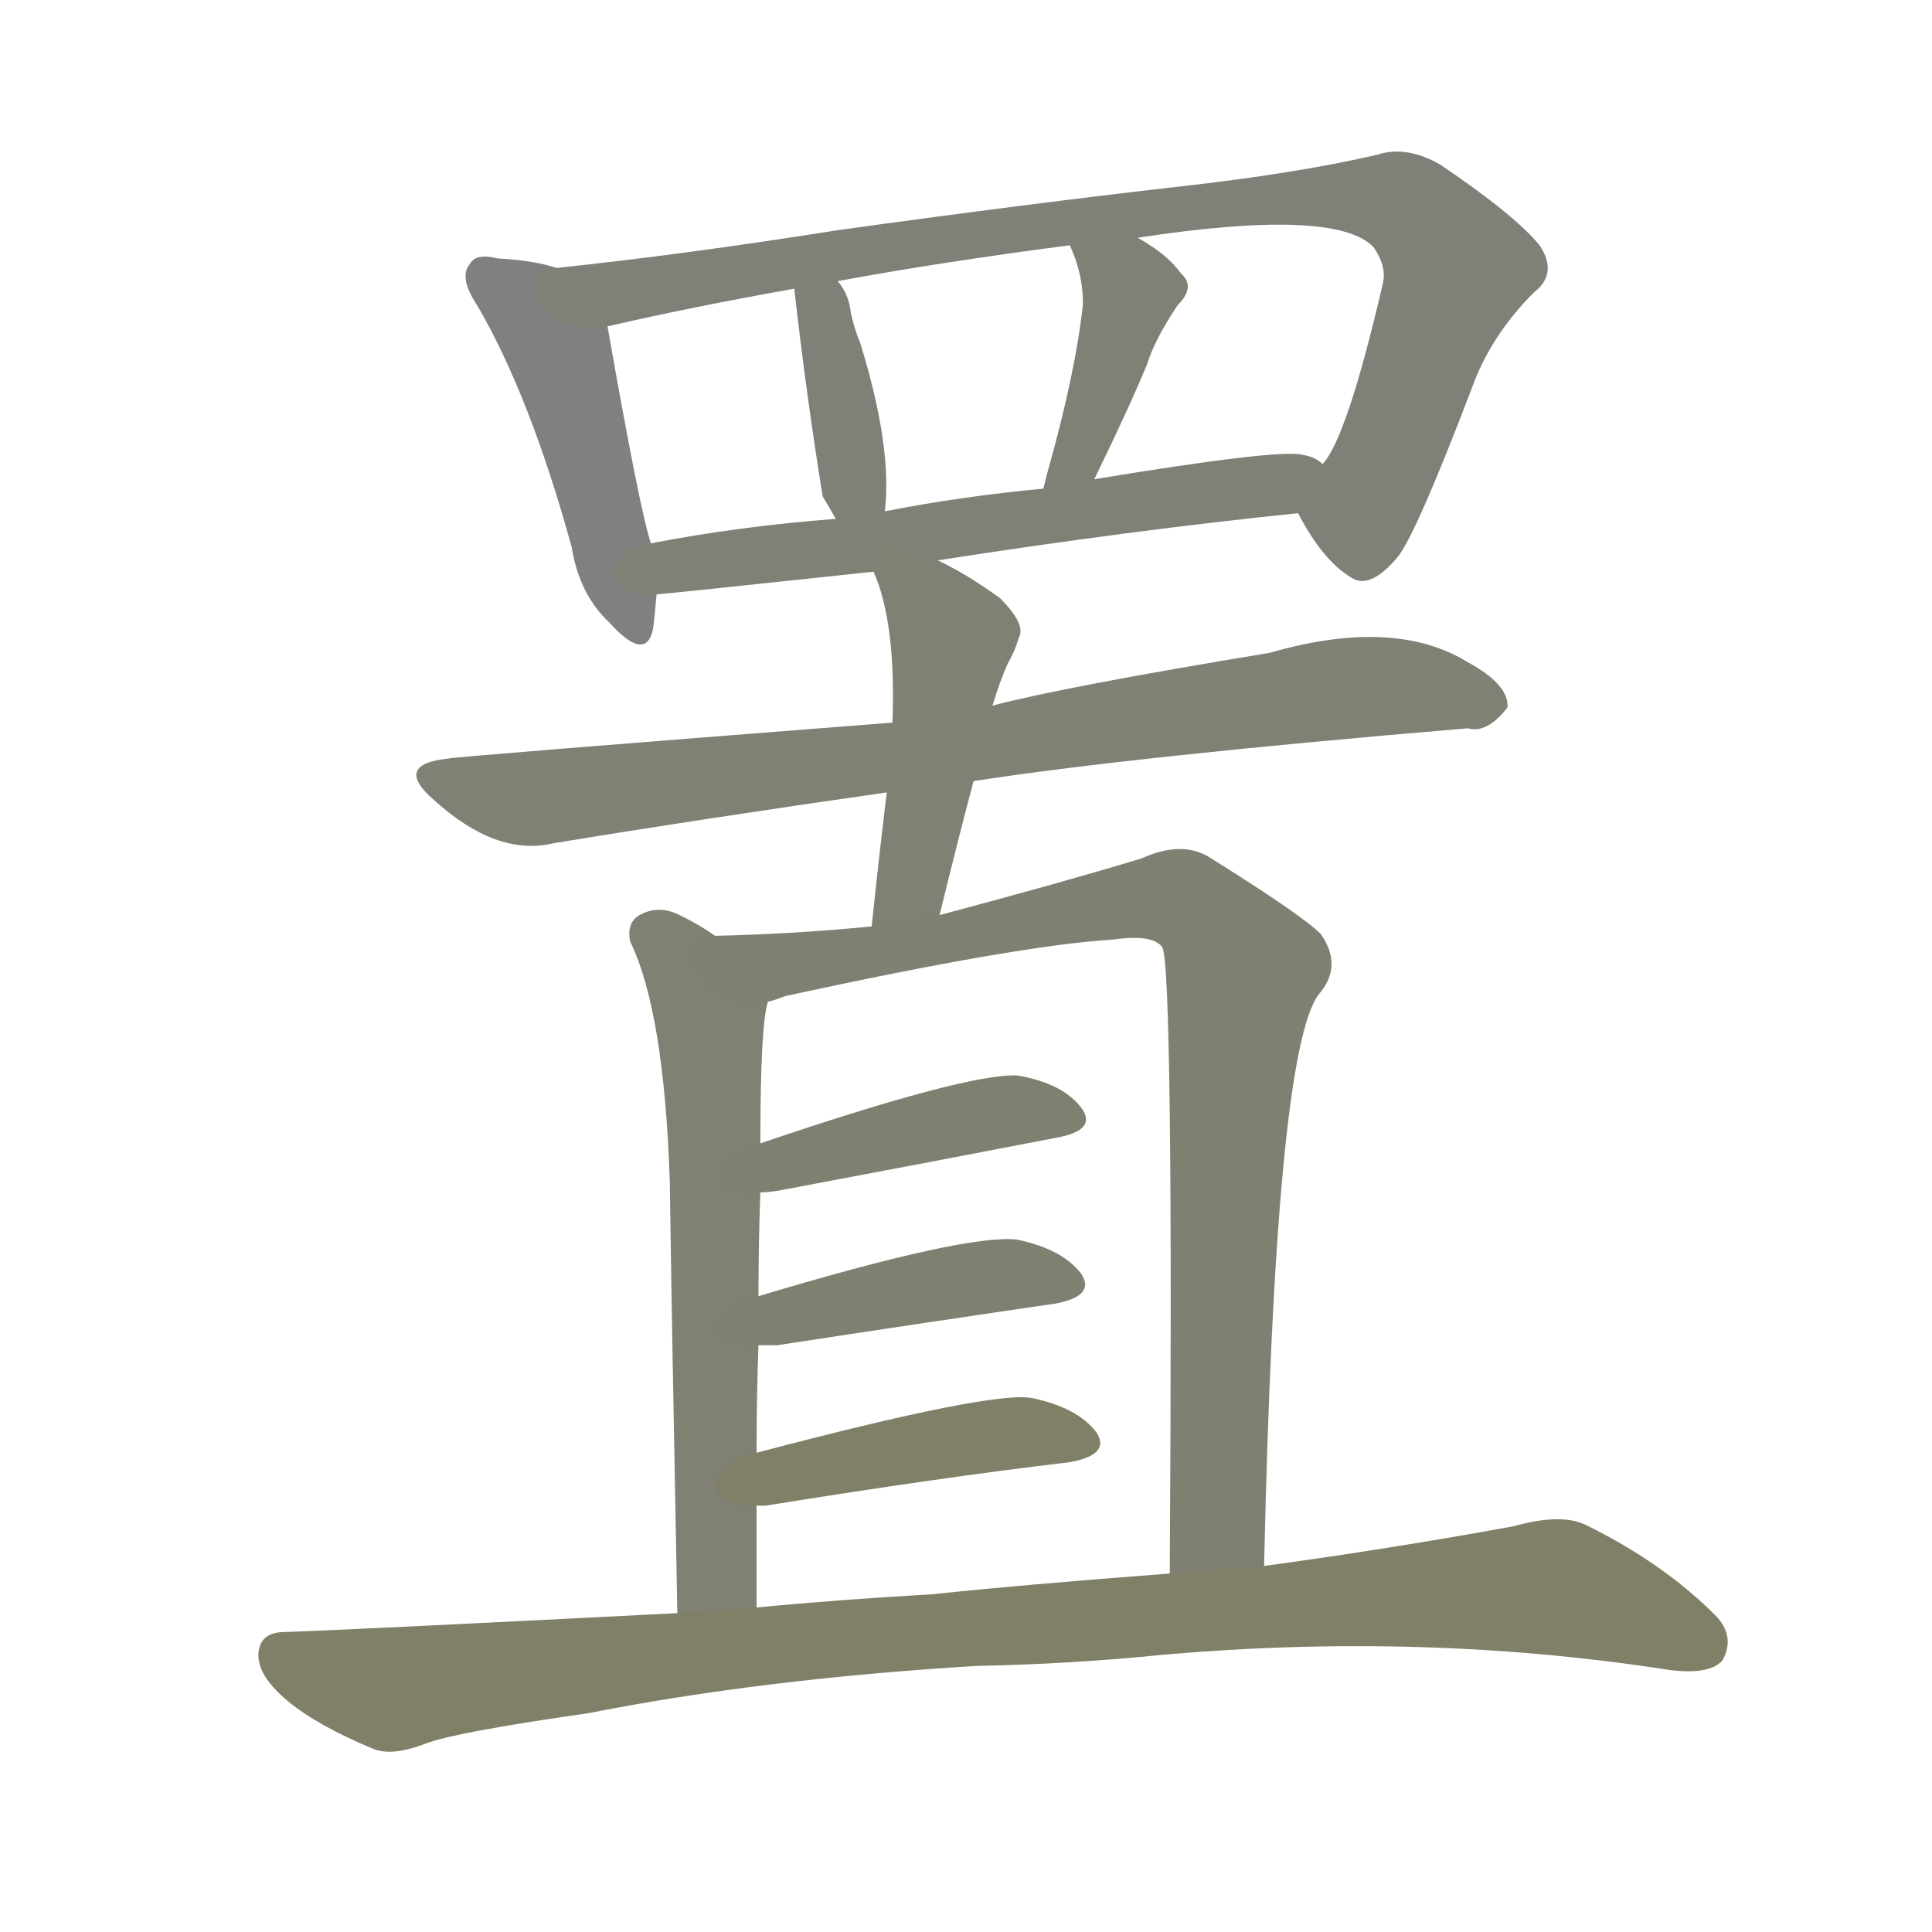 <svg version="1.1" viewBox="0 0 1024 1024" xmlns="http://www.w3.org/2000/svg">
  
  <g transform="scale(1, -1) translate(0, -900)">
    <style type="text/css">
        .stroke1 {fill: #808080;}
        .stroke2 {fill: #808079;}
        .stroke3 {fill: #808078;}
        .stroke4 {fill: #808077;}
        .stroke5 {fill: #808076;}
        .stroke6 {fill: #808075;}
        .stroke7 {fill: #808074;}
        .stroke8 {fill: #808073;}
        .stroke9 {fill: #808072;}
        .stroke10 {fill: #808071;}
        .stroke11 {fill: #808070;}
        .stroke12 {fill: #808069;}
        .stroke13 {fill: #808068;}
        .stroke14 {fill: #808067;}
        .stroke15 {fill: #808066;}
        .stroke16 {fill: #808065;}
        .stroke17 {fill: #808064;}
        .stroke18 {fill: #808063;}
        .stroke19 {fill: #808062;}
        .stroke20 {fill: #808061;}
        text {
            font-family: Helvetica;
            font-size: 50px;
            fill: #808060;
            paint-order: stroke;
            stroke: #000000;
            stroke-width: 4px;
            stroke-linecap: butt;
            stroke-linejoin: miter;
            font-weight: 800;
        }
    </style>

    <path d="M 295 758 Q 283 762 264 763 Q 252 766 249 760 Q 243 753 253 738 Q 281 690 303 610 Q 307 585 323 570 Q 342 549 346 566 Q 347 573 348 585 L 345 612 Q 339 630 322 727 C 318 752 318 752 295 758 Z" class="stroke1"/>
    <path d="M 688 628 Q 701 603 716 594 Q 726 587 741 605 Q 751 618 780 694 Q 790 722 813 745 Q 826 755 816 770 Q 803 786 763 813 Q 745 823 730 818 Q 687 808 624 801 Q 545 792 444 778 Q 362 765 295 758 C 265 755 293 720 322 727 Q 365 737 421 747 L 444 751 Q 498 761 567 770 L 603 774 Q 708 790 728 769 Q 735 759 733 750 Q 714 668 701 654 C 688 629 688 629 688 628 Z" class="stroke2"/>
    <path d="M 469 629 Q 473 663 456 718 Q 453 725 451 734 Q 450 744 444 751 C 426 775 418 777 421 747 Q 427 693 436 637 L 443 625 C 458 599 466 599 469 629 Z" class="stroke3"/>
    <path d="M 580 646 Q 599 685 608 707 Q 612 720 624 738 Q 634 748 626 755 Q 619 765 603 774 C 577 789 555 798 567 770 Q 574 755 574 739 Q 570 702 555 649 Q 554 645 553 641 C 546 612 567 619 580 646 Z" class="stroke4"/>
    <path d="M 497 603 Q 600 619 688 628 C 718 631 728 641 701 654 Q 697 658 690 659 Q 677 662 580 646 L 553 641 Q 510 637 469 629 L 443 625 Q 391 621 345 612 C 316 606 318 582 348 585 Q 351 585 463 597 L 497 603 Z" class="stroke5"/>
    <path d="M 516 486 Q 600 499 778 514 Q 788 511 799 525 Q 800 537 778 549 Q 739 573 673 554 Q 564 536 526 526 L 473 517 Q 242 499 238 498 Q 208 495 230 476 Q 263 446 293 453 Q 372 466 470 480 L 516 486 Z" class="stroke6"/>
    <path d="M 498 415 Q 507 452 516 486 L 526 526 Q 530 539 534 548 Q 538 555 540 562 Q 544 569 530 583 Q 512 596 497 603 C 470 616 452 625 463 597 Q 475 570 473 517 L 470 480 Q 466 447 462 409 C 459 379 491 386 498 415 Z" class="stroke7"/>
    <path d="M 379 404 Q 369 411 358 416 Q 348 420 339 415 Q 332 411 334 401 Q 352 364 355 274 Q 356 201 359 45 C 360 15 401 18 401 48 Q 401 76 401 102 L 401 130 Q 401 160 402 187 L 402 213 Q 402 241 403 268 L 403 294 Q 403 357 407 369 C 410 385 404 388 379 404 Z" class="stroke8"/>
    <path d="M 670 70 Q 676 343 699 373 Q 712 388 700 405 Q 690 415 642 445 Q 627 455 605 445 Q 562 432 498 415 L 462 409 Q 422 405 379 404 C 349 403 378 361 407 369 Q 411 370 416 372 Q 540 399 590 402 Q 611 405 616 398 Q 622 388 620 66 C 620 36 669 40 670 70 Z" class="stroke9"/>
    <path d="M 403 268 Q 407 268 413 269 Q 498 285 560 297 Q 582 301 573 313 Q 563 326 539 330 Q 512 331 403 294 C 375 284 373 266 403 268 Z" class="stroke10"/>
    <path d="M 402 187 Q 406 187 412 187 Q 497 200 559 209 Q 581 213 573 225 Q 563 238 539 243 Q 512 246 402 213 C 373 204 372 187 402 187 Z" class="stroke11"/>
    <path d="M 401 102 Q 402 102 406 102 Q 499 117 567 125 Q 589 129 581 141 Q 571 154 547 159 Q 526 163 401 130 C 372 122 371 101 401 102 Z" class="stroke12"/>
    <path d="M 517 17 Q 568 18 617 23 Q 755 35 884 15 Q 906 12 913 20 Q 920 33 909 44 Q 881 72 840 92 Q 827 98 802 91 Q 736 79 670 70 L 620 66 Q 541 60 494 55 Q 442 52 401 48 L 359 45 Q 182 36 151 35 Q 138 35 137 24 Q 136 12 153 -2 Q 169 -15 198 -27 Q 208 -31 226 -24 Q 242 -18 312 -8 Q 403 10 517 17 Z" class="stroke13"/>
    
    
    
    
    
    
    
    
    
    
    
    
    </g>
</svg>